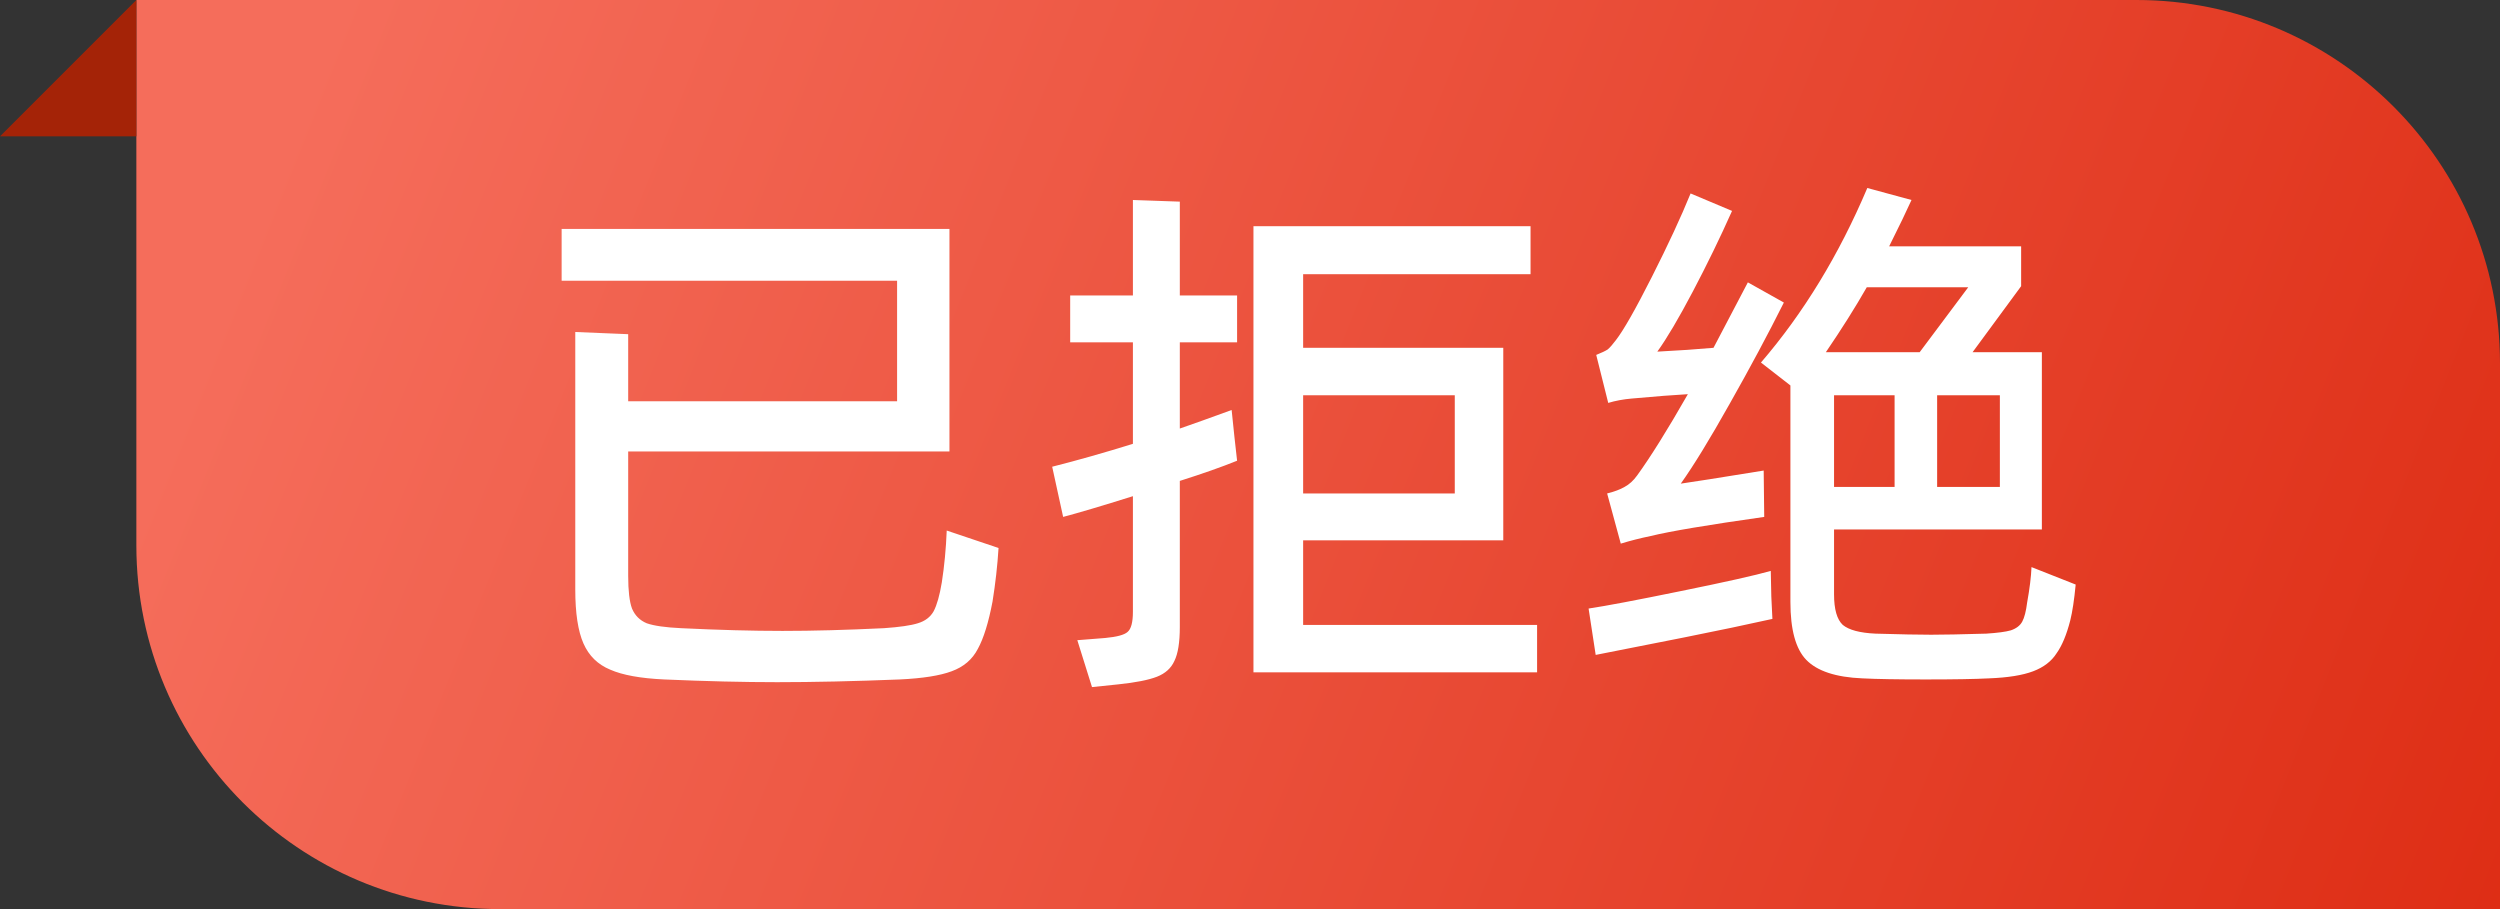<svg width="55" height="20" viewBox="0 0 55 20" fill="none" xmlns="http://www.w3.org/2000/svg">
<rect x="0" y="0" width="55" height="20" fill="#333333" stroke="none"/>
<path d="M3 0H47C51.418 0 55 3.582 55 8V20H11C6.582 20 3 16.418 3 12V0Z" fill="url(#paint0_linear_1727_1456)"/>
<path d="M0 3L3 1.07284e-07L3 3L0 3Z" fill="#A42307"/>
<path d="M21.968 12.056C21.944 12.44 21.9 12.832 21.836 13.232C21.748 13.696 21.64 14.044 21.512 14.276C21.392 14.508 21.2 14.672 20.936 14.768C20.68 14.864 20.3 14.924 19.796 14.948C18.796 14.988 17.896 15.008 17.096 15.008C16.36 15.008 15.532 14.988 14.612 14.948C14.092 14.924 13.696 14.852 13.424 14.732C13.152 14.62 12.956 14.428 12.836 14.156C12.716 13.884 12.656 13.488 12.656 12.968V7.304L13.82 7.352V8.828H19.736V6.176H12.356V5.036H20.888V9.932H13.82V12.668C13.82 12.996 13.848 13.236 13.904 13.388C13.968 13.54 14.076 13.648 14.228 13.712C14.388 13.768 14.64 13.804 14.984 13.82C15.808 13.86 16.552 13.88 17.216 13.88C17.88 13.88 18.624 13.86 19.448 13.82C19.792 13.796 20.04 13.76 20.192 13.712C20.352 13.664 20.468 13.576 20.54 13.448C20.612 13.312 20.672 13.1 20.72 12.812C20.776 12.452 20.812 12.072 20.828 11.672L21.968 12.056ZM25.956 4.436V6.5H27.216V7.532H25.956V9.428C26.212 9.34 26.593 9.204 27.096 9.02L27.157 9.608L27.216 10.136C26.881 10.272 26.46 10.42 25.956 10.58V13.796C25.956 14.132 25.916 14.38 25.837 14.54C25.765 14.7 25.637 14.816 25.453 14.888C25.268 14.96 24.985 15.016 24.601 15.056L24.024 15.116L23.701 14.084L24.312 14.036C24.569 14.012 24.733 13.968 24.805 13.904C24.884 13.84 24.924 13.692 24.924 13.46V10.916C24.236 11.132 23.724 11.284 23.389 11.372L23.148 10.268C23.716 10.124 24.308 9.956 24.924 9.764V7.532H23.544V6.5H24.924V4.4L25.956 4.436ZM28.669 11.888V13.748H33.816V14.792H27.576V4.976H33.672V6.032H28.669V7.652H33.072V11.888H28.669ZM32.005 10.856V8.696H28.669V10.856H32.005ZM45.665 12.86C45.633 13.196 45.593 13.46 45.545 13.652C45.465 13.964 45.365 14.204 45.245 14.372C45.133 14.548 44.961 14.68 44.729 14.768C44.497 14.856 44.173 14.908 43.757 14.924C43.453 14.94 42.989 14.948 42.365 14.948C41.749 14.948 41.285 14.94 40.973 14.924C40.389 14.9 39.977 14.764 39.737 14.516C39.505 14.276 39.389 13.852 39.389 13.244V8.48L38.741 7.976C39.677 6.888 40.457 5.608 41.081 4.136L42.053 4.4C41.949 4.632 41.785 4.972 41.561 5.42H44.465V6.296L43.397 7.748H44.921V11.648H40.349V13.076C40.349 13.404 40.413 13.628 40.541 13.748C40.677 13.86 40.917 13.924 41.261 13.94C41.805 13.956 42.213 13.964 42.485 13.964C42.749 13.964 43.153 13.956 43.697 13.94C43.945 13.924 44.125 13.9 44.237 13.868C44.357 13.828 44.441 13.764 44.489 13.676C44.537 13.588 44.573 13.448 44.597 13.256C44.653 12.944 44.685 12.684 44.693 12.476L45.665 12.86ZM35.381 8.864L35.117 7.808C35.237 7.76 35.321 7.72 35.369 7.688C35.417 7.648 35.477 7.58 35.549 7.484C35.717 7.268 35.981 6.804 36.341 6.092C36.701 5.38 36.985 4.768 37.193 4.256L38.105 4.64C37.841 5.232 37.553 5.824 37.241 6.416C36.929 7.008 36.669 7.448 36.461 7.736C36.925 7.712 37.337 7.684 37.697 7.652L38.453 6.212L39.245 6.656C38.901 7.344 38.505 8.084 38.057 8.876C37.617 9.66 37.257 10.248 36.977 10.64C37.209 10.608 37.817 10.512 38.801 10.352L38.813 11.372C37.573 11.548 36.741 11.688 36.317 11.792C36.085 11.84 35.865 11.896 35.657 11.96L35.357 10.856C35.517 10.816 35.645 10.768 35.741 10.712C35.845 10.656 35.937 10.572 36.017 10.46C36.313 10.052 36.685 9.456 37.133 8.672L36.605 8.708L35.897 8.768C35.713 8.784 35.541 8.816 35.381 8.864ZM43.301 6.32H41.069C40.813 6.768 40.513 7.244 40.169 7.748H42.233L43.301 6.32ZM40.349 8.696V10.712H41.681V8.696H40.349ZM42.617 10.712H43.997V8.696H42.617V10.712ZM38.969 13.124L38.993 13.616C38.457 13.736 37.809 13.872 37.049 14.024C36.289 14.176 35.641 14.304 35.105 14.408L34.949 13.388C35.325 13.332 36.001 13.204 36.977 13.004C37.961 12.804 38.621 12.656 38.957 12.56L38.969 13.124Z" fill="white"/>
<defs>
<linearGradient id="paint0_linear_1727_1456" x1="57.5" y1="20" x2="7.5" y2="-5.40167e-07" gradientUnits="userSpaceOnUse">
<stop stop-color="#DD2B12"/>
<stop offset="1" stop-color="#F56D5B"/>
</linearGradient>
</defs>
</svg>
